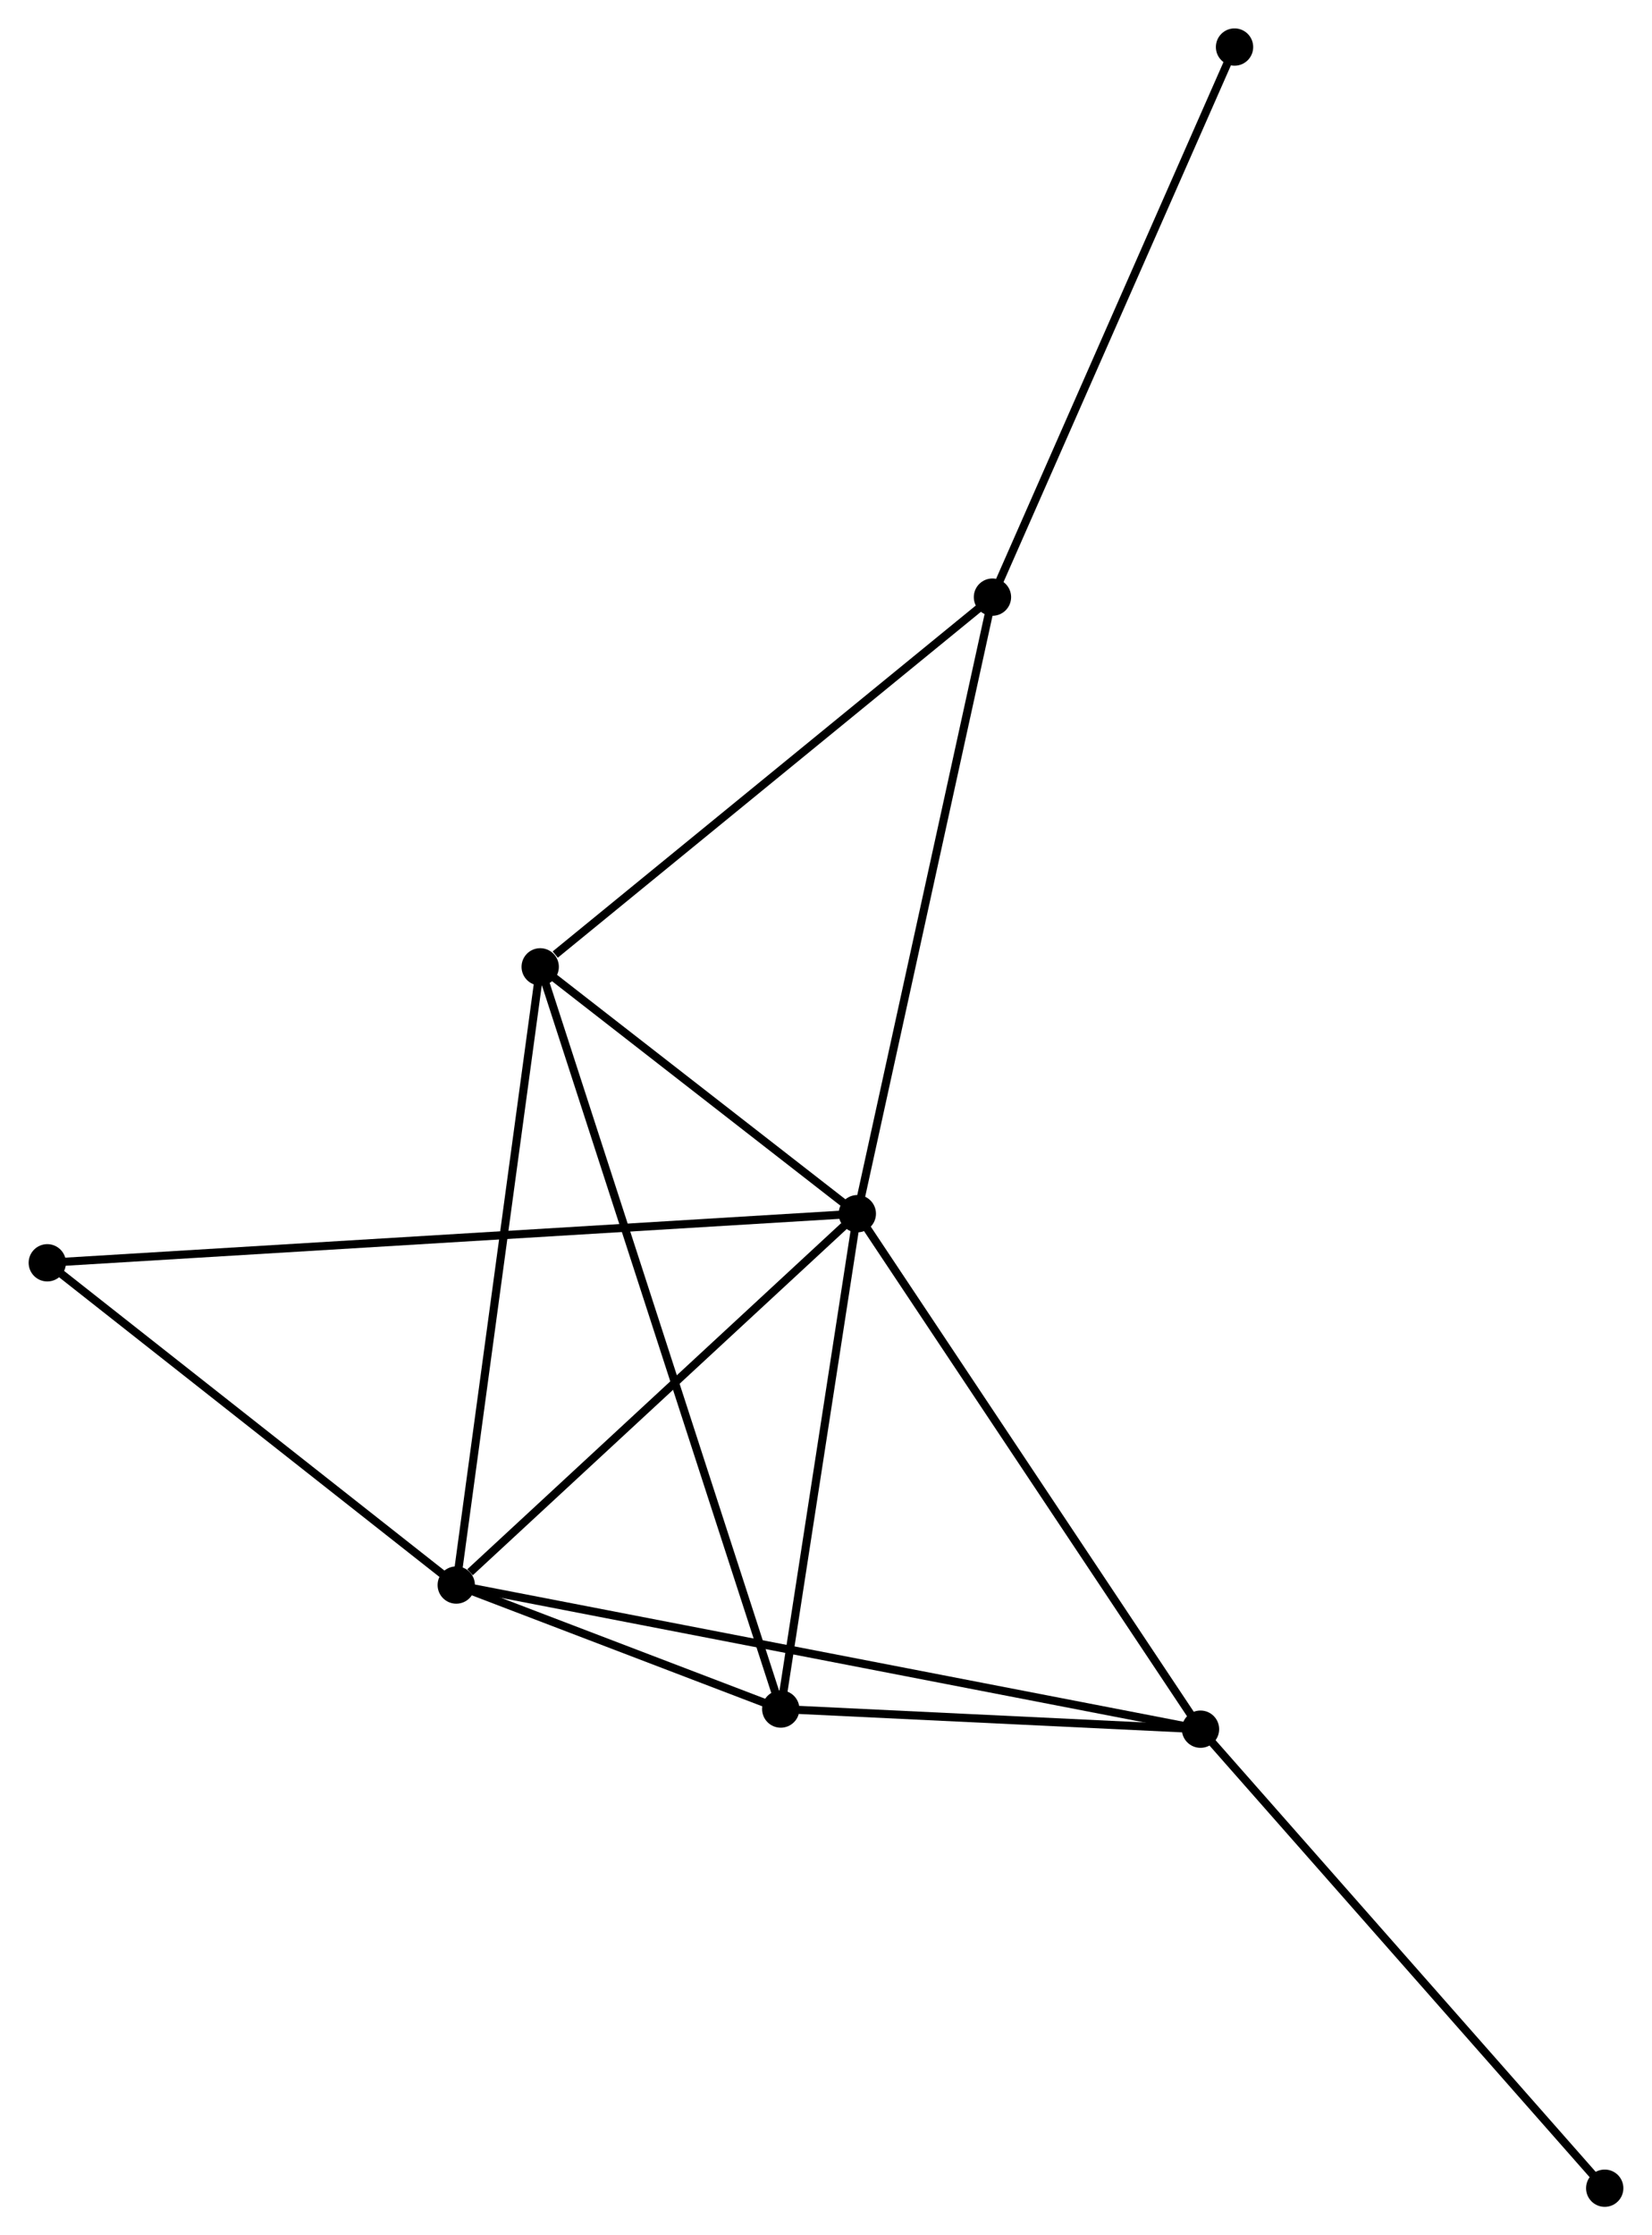 <?xml version="1.0" encoding="UTF-8" standalone="no"?>
<!DOCTYPE svg PUBLIC "-//W3C//DTD SVG 1.1//EN"
 "http://www.w3.org/Graphics/SVG/1.1/DTD/svg11.dtd">
<!-- Generated by graphviz version 2.36.0 (20140111.2315)
 -->
<!-- Title: %3 Pages: 1 -->
<svg width="204pt" height="276pt"
 viewBox="0.00 0.00 203.60 275.54" xmlns="http://www.w3.org/2000/svg" xmlns:xlink="http://www.w3.org/1999/xlink">
<g id="graph0" class="graph" transform="scale(1 1) rotate(0) translate(4 271.543)">
<title>%3</title>
<!-- 0 -->
<g id="node1" class="node"><title>0</title>
<ellipse fill="black" stroke="black" cx="101.66" cy="-121.929" rx="1.8" ry="1.8"/>
</g>
<!-- 1 -->
<g id="node2" class="node"><title>1</title>
<ellipse fill="black" stroke="black" cx="52.217" cy="-76.153" rx="1.8" ry="1.8"/>
</g>
<!-- 0&#45;&#45;1 -->
<g id="edge1" class="edge"><title>0&#45;&#45;1</title>
<path fill="none" stroke="black" d="M100.015,-120.406C92.508,-113.456 61.543,-84.787 53.919,-77.729"/>
</g>
<!-- 2 -->
<g id="node3" class="node"><title>2</title>
<ellipse fill="black" stroke="black" cx="92.222" cy="-60.867" rx="1.8" ry="1.8"/>
</g>
<!-- 0&#45;&#45;2 -->
<g id="edge2" class="edge"><title>0&#45;&#45;2</title>
<path fill="none" stroke="black" d="M101.346,-119.897C99.913,-110.627 94.003,-72.384 92.547,-62.969"/>
</g>
<!-- 3 -->
<g id="node4" class="node"><title>3</title>
<ellipse fill="black" stroke="black" cx="62.566" cy="-152.358" rx="1.8" ry="1.8"/>
</g>
<!-- 0&#45;&#45;3 -->
<g id="edge3" class="edge"><title>0&#45;&#45;3</title>
<path fill="none" stroke="black" d="M99.98,-123.237C93.55,-128.242 70.541,-146.151 64.196,-151.089"/>
</g>
<!-- 4 -->
<g id="node5" class="node"><title>4</title>
<ellipse fill="black" stroke="black" cx="143.968" cy="-58.384" rx="1.8" ry="1.8"/>
</g>
<!-- 0&#45;&#45;4 -->
<g id="edge4" class="edge"><title>0&#45;&#45;4</title>
<path fill="none" stroke="black" d="M102.706,-120.358C108.509,-111.643 136.705,-69.293 142.804,-60.133"/>
</g>
<!-- 5 -->
<g id="node6" class="node"><title>5</title>
<ellipse fill="black" stroke="black" cx="118.321" cy="-197.934" rx="1.8" ry="1.8"/>
</g>
<!-- 0&#45;&#45;5 -->
<g id="edge5" class="edge"><title>0&#45;&#45;5</title>
<path fill="none" stroke="black" d="M102.072,-123.808C104.377,-134.323 115.656,-185.778 117.924,-196.121"/>
</g>
<!-- 6 -->
<g id="node7" class="node"><title>6</title>
<ellipse fill="black" stroke="black" cx="1.8" cy="-115.876" rx="1.8" ry="1.8"/>
</g>
<!-- 0&#45;&#45;6 -->
<g id="edge6" class="edge"><title>0&#45;&#45;6</title>
<path fill="none" stroke="black" d="M99.575,-121.803C86.579,-121.015 16.837,-116.787 3.874,-116.001"/>
</g>
<!-- 1&#45;&#45;2 -->
<g id="edge7" class="edge"><title>1&#45;&#45;2</title>
<path fill="none" stroke="black" d="M53.936,-75.496C60.397,-73.028 83.212,-64.31 90.184,-61.646"/>
</g>
<!-- 1&#45;&#45;3 -->
<g id="edge8" class="edge"><title>1&#45;&#45;3</title>
<path fill="none" stroke="black" d="M52.473,-78.037C53.905,-88.58 60.911,-140.169 62.319,-150.54"/>
</g>
<!-- 1&#45;&#45;4 -->
<g id="edge9" class="edge"><title>1&#45;&#45;4</title>
<path fill="none" stroke="black" d="M54.133,-75.782C66.074,-73.469 130.153,-61.059 142.062,-58.753"/>
</g>
<!-- 1&#45;&#45;6 -->
<g id="edge10" class="edge"><title>1&#45;&#45;6</title>
<path fill="none" stroke="black" d="M50.54,-77.475C42.885,-83.506 11.31,-108.383 3.535,-114.508"/>
</g>
<!-- 2&#45;&#45;3 -->
<g id="edge11" class="edge"><title>2&#45;&#45;3</title>
<path fill="none" stroke="black" d="M91.603,-62.778C87.744,-74.684 67.032,-138.581 63.182,-150.457"/>
</g>
<!-- 2&#45;&#45;4 -->
<g id="edge12" class="edge"><title>2&#45;&#45;4</title>
<path fill="none" stroke="black" d="M94.446,-60.76C102.958,-60.352 133.413,-58.89 141.811,-58.487"/>
</g>
<!-- 3&#45;&#45;5 -->
<g id="edge13" class="edge"><title>3&#45;&#45;5</title>
<path fill="none" stroke="black" d="M64.421,-153.874C73.038,-160.917 109.06,-190.364 116.837,-196.721"/>
</g>
<!-- 7 -->
<g id="node8" class="node"><title>7</title>
<ellipse fill="black" stroke="black" cx="193.801" cy="-1.8" rx="1.8" ry="1.8"/>
</g>
<!-- 4&#45;&#45;7 -->
<g id="edge14" class="edge"><title>4&#45;&#45;7</title>
<path fill="none" stroke="black" d="M145.2,-56.985C152.034,-49.224 185.246,-11.514 192.429,-3.358"/>
</g>
<!-- 8 -->
<g id="node9" class="node"><title>8</title>
<ellipse fill="black" stroke="black" cx="148.165" cy="-265.743" rx="1.8" ry="1.8"/>
</g>
<!-- 5&#45;&#45;8 -->
<g id="edge15" class="edge"><title>5&#45;&#45;8</title>
<path fill="none" stroke="black" d="M119.059,-199.61C123.152,-208.91 143.041,-254.102 147.343,-263.876"/>
</g>
</g>
</svg>
